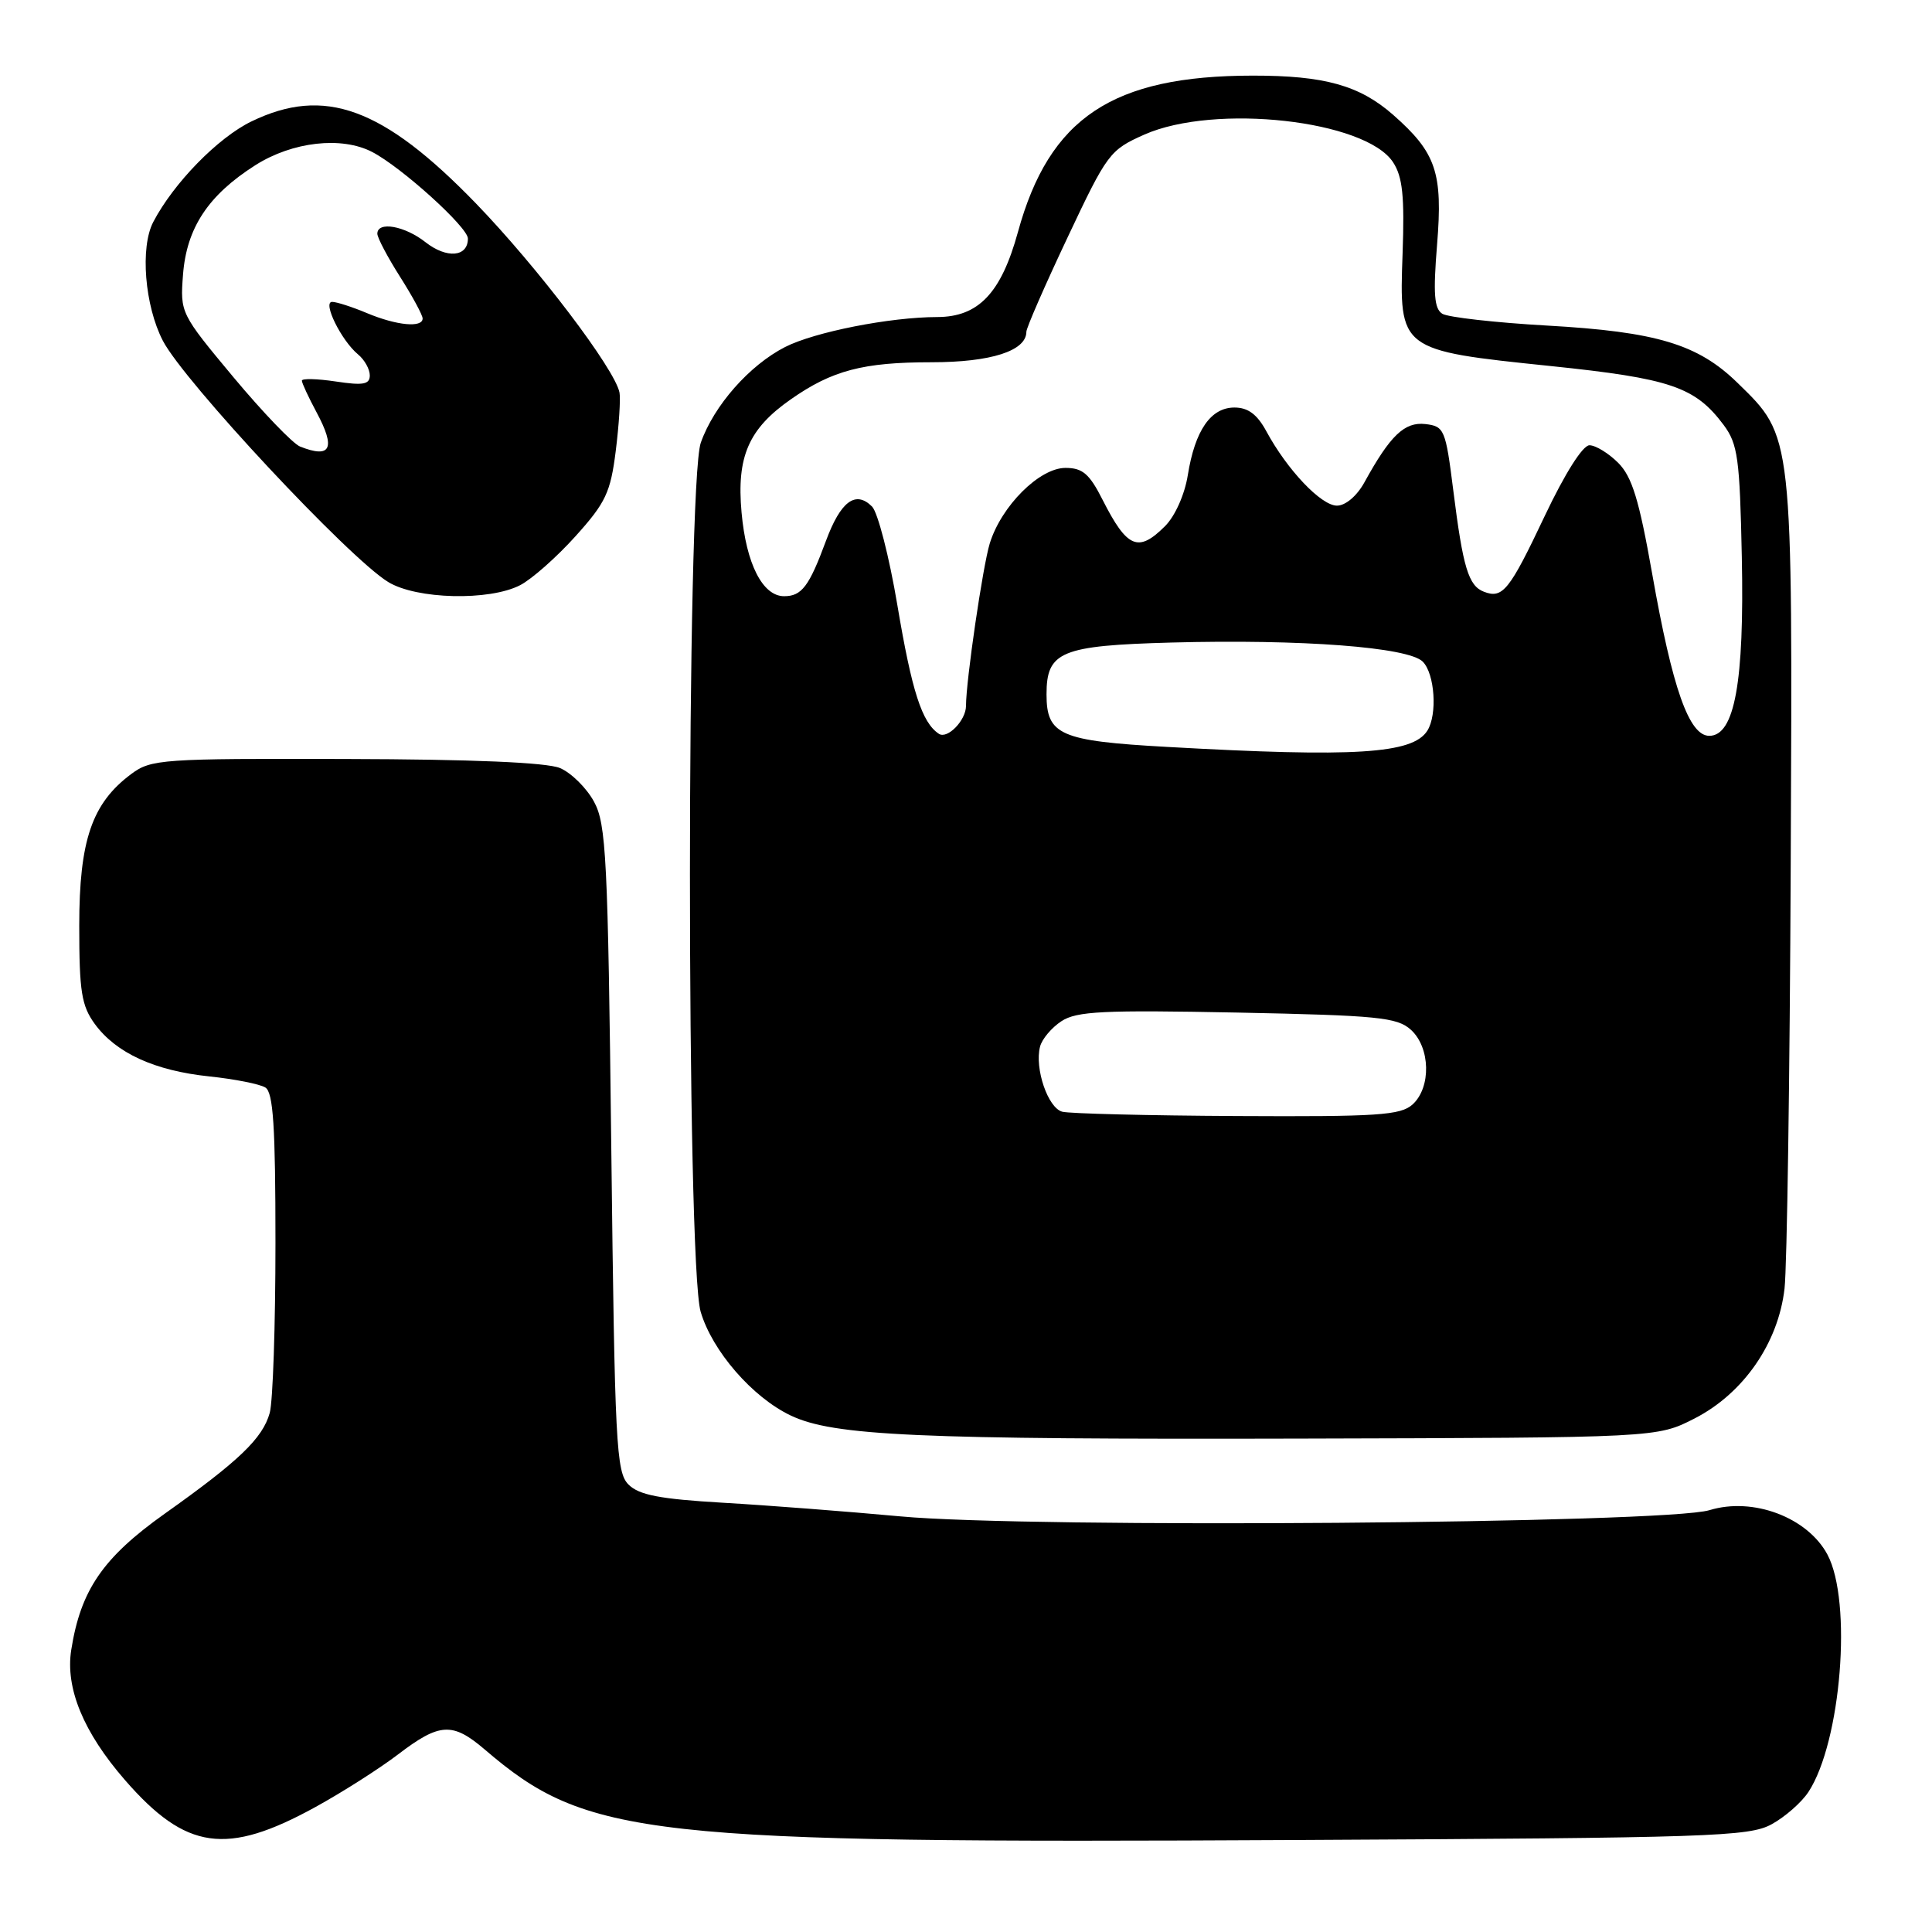 <?xml version="1.0" encoding="UTF-8" standalone="no"?>
<!DOCTYPE svg PUBLIC "-//W3C//DTD SVG 1.1//EN" "http://www.w3.org/Graphics/SVG/1.1/DTD/svg11.dtd" >
<svg xmlns="http://www.w3.org/2000/svg" xmlns:xlink="http://www.w3.org/1999/xlink" version="1.1" viewBox="0 0 256 256">
 <g >
 <path fill="currentColor"
d=" M 41.80 239.44 C 45.35 237.49 50.28 234.35 52.77 232.45 C 58.25 228.27 59.96 228.17 64.22 231.81 C 77.79 243.44 85.27 244.27 172.00 243.81 C 226.69 243.53 231.76 243.36 234.74 241.73 C 236.52 240.76 238.72 238.83 239.63 237.44 C 243.97 230.81 245.46 212.19 242.14 205.98 C 239.50 201.06 232.29 198.34 226.53 200.10 C 220.72 201.88 136.52 202.53 119.33 200.93 C 112.27 200.28 101.68 199.46 95.78 199.12 C 87.42 198.63 84.67 198.10 83.28 196.71 C 81.65 195.08 81.46 191.45 81.00 152.22 C 80.55 113.57 80.33 109.19 78.70 106.21 C 77.71 104.40 75.69 102.40 74.20 101.77 C 72.43 101.03 62.65 100.61 45.83 100.57 C 21.42 100.50 20.02 100.60 17.39 102.56 C 12.18 106.44 10.50 111.35 10.50 122.68 C 10.50 131.38 10.80 133.26 12.56 135.68 C 15.39 139.54 20.48 141.87 27.73 142.63 C 31.07 142.98 34.42 143.64 35.16 144.10 C 36.21 144.75 36.50 149.22 36.50 164.71 C 36.50 175.60 36.16 185.72 35.74 187.22 C 34.80 190.59 31.68 193.58 21.83 200.57 C 13.63 206.40 10.69 210.69 9.44 218.62 C 8.64 223.69 11.06 229.55 16.57 235.88 C 24.65 245.16 30.02 245.92 41.80 239.44 Z  M 224.53 187.96 C 231.01 184.64 235.63 177.98 236.46 170.74 C 236.79 167.86 237.16 142.55 237.28 114.50 C 237.53 57.21 237.61 57.93 230.24 50.74 C 224.99 45.61 219.53 43.96 205.00 43.14 C 198.12 42.75 191.88 42.04 191.12 41.58 C 190.04 40.91 189.89 38.95 190.42 32.41 C 191.20 22.86 190.30 20.23 184.58 15.20 C 180.14 11.31 175.49 10.01 166.00 10.02 C 147.39 10.03 139.04 15.60 134.88 30.75 C 132.66 38.83 129.66 42.00 124.19 42.01 C 117.92 42.02 107.94 43.99 104.03 45.98 C 99.30 48.40 94.60 53.73 92.86 58.66 C 90.95 64.04 90.94 167.34 92.84 173.81 C 94.37 179.01 99.70 185.15 104.77 187.56 C 110.45 190.26 121.39 190.75 172.53 190.62 C 219.56 190.50 219.56 190.50 224.53 187.96 Z  M 68.92 77.54 C 70.47 76.74 73.78 73.81 76.27 71.04 C 80.26 66.61 80.90 65.25 81.59 59.75 C 82.02 56.31 82.24 52.84 82.09 52.03 C 81.50 48.92 71.19 35.35 63.03 26.92 C 50.73 14.23 42.98 11.41 33.32 16.09 C 28.89 18.23 23.00 24.26 20.31 29.41 C 18.55 32.76 19.17 40.50 21.58 45.15 C 24.37 50.54 46.22 73.94 51.44 77.12 C 55.20 79.42 64.84 79.65 68.92 77.54 Z  M 140.76 147.31 C 138.86 146.82 137.07 141.58 137.81 138.69 C 138.06 137.69 139.34 136.17 140.65 135.31 C 142.67 133.99 146.19 133.82 163.96 134.17 C 182.60 134.55 185.12 134.80 186.95 136.45 C 189.54 138.80 189.66 144.09 187.17 146.35 C 185.58 147.78 182.56 147.98 163.92 147.88 C 152.14 147.82 141.72 147.56 140.76 147.31 Z  M 154.66 98.97 C 140.47 98.18 138.67 97.40 138.67 92.00 C 138.67 86.33 140.57 85.54 155.22 85.14 C 172.50 84.68 186.60 85.75 188.52 87.67 C 190.12 89.27 190.48 94.69 189.13 96.82 C 187.19 99.89 179.56 100.37 154.66 98.97 Z  M 124.40 97.23 C 122.16 95.74 120.83 91.62 118.91 80.21 C 117.83 73.77 116.31 67.88 115.55 67.12 C 113.37 64.94 111.38 66.43 109.44 71.68 C 107.21 77.71 106.23 79.00 103.90 79.00 C 101.05 79.00 98.87 74.71 98.26 67.90 C 97.59 60.50 99.19 56.82 104.79 52.91 C 110.26 49.08 114.36 48.00 123.43 48.00 C 131.32 48.00 136.00 46.49 136.00 43.96 C 136.00 43.45 138.45 37.83 141.45 31.48 C 146.71 20.32 147.05 19.87 151.64 17.83 C 160.98 13.70 180.94 15.92 184.59 21.50 C 185.85 23.43 186.12 25.99 185.85 33.59 C 185.39 46.43 185.37 46.42 205.45 48.50 C 221.37 50.15 224.62 51.26 228.40 56.32 C 230.27 58.84 230.53 60.73 230.80 73.82 C 231.14 90.40 229.84 97.50 226.49 97.50 C 223.81 97.50 221.61 91.26 218.93 76.07 C 217.19 66.22 216.26 63.17 214.41 61.32 C 213.14 60.05 211.42 59.00 210.61 59.00 C 209.72 59.00 207.35 62.75 204.69 68.36 C 200.01 78.25 199.11 79.37 196.63 78.41 C 194.58 77.63 193.85 75.21 192.57 65.00 C 191.55 56.88 191.38 56.49 188.87 56.19 C 186.11 55.88 184.22 57.68 180.80 63.90 C 179.80 65.72 178.29 67.00 177.15 67.00 C 175.06 67.00 170.56 62.26 167.80 57.15 C 166.58 54.90 165.37 54.00 163.57 54.00 C 160.43 54.00 158.34 57.03 157.39 62.96 C 156.98 65.52 155.71 68.38 154.38 69.71 C 150.83 73.26 149.36 72.65 146.11 66.25 C 144.36 62.78 143.45 62.00 141.18 62.00 C 137.74 62.00 132.69 67.03 131.15 72.00 C 130.23 74.99 128.00 90.21 128.00 93.53 C 128.00 95.45 125.53 97.99 124.40 97.23 Z  M 39.76 59.17 C 38.81 58.79 34.84 54.66 30.94 49.99 C 23.93 41.58 23.86 41.45 24.25 36.41 C 24.72 30.19 27.60 25.85 33.85 21.88 C 38.76 18.77 45.27 18.03 49.32 20.14 C 53.21 22.16 62.00 30.11 62.00 31.61 C 62.00 34.06 59.20 34.30 56.39 32.10 C 53.63 29.92 50.00 29.28 50.00 30.97 C 50.00 31.50 51.35 34.06 53.00 36.66 C 54.65 39.26 56.00 41.75 56.00 42.20 C 56.00 43.46 52.58 43.14 48.65 41.50 C 46.68 40.67 44.59 40.00 44.01 40.00 C 42.70 40.00 45.22 45.11 47.43 46.95 C 48.30 47.66 49.00 48.92 49.00 49.74 C 49.00 50.94 48.12 51.10 44.50 50.55 C 42.02 50.18 40.00 50.13 40.00 50.44 C 40.00 50.75 40.88 52.65 41.96 54.66 C 44.51 59.42 43.84 60.79 39.76 59.17 Z "/>
</g>
</svg>